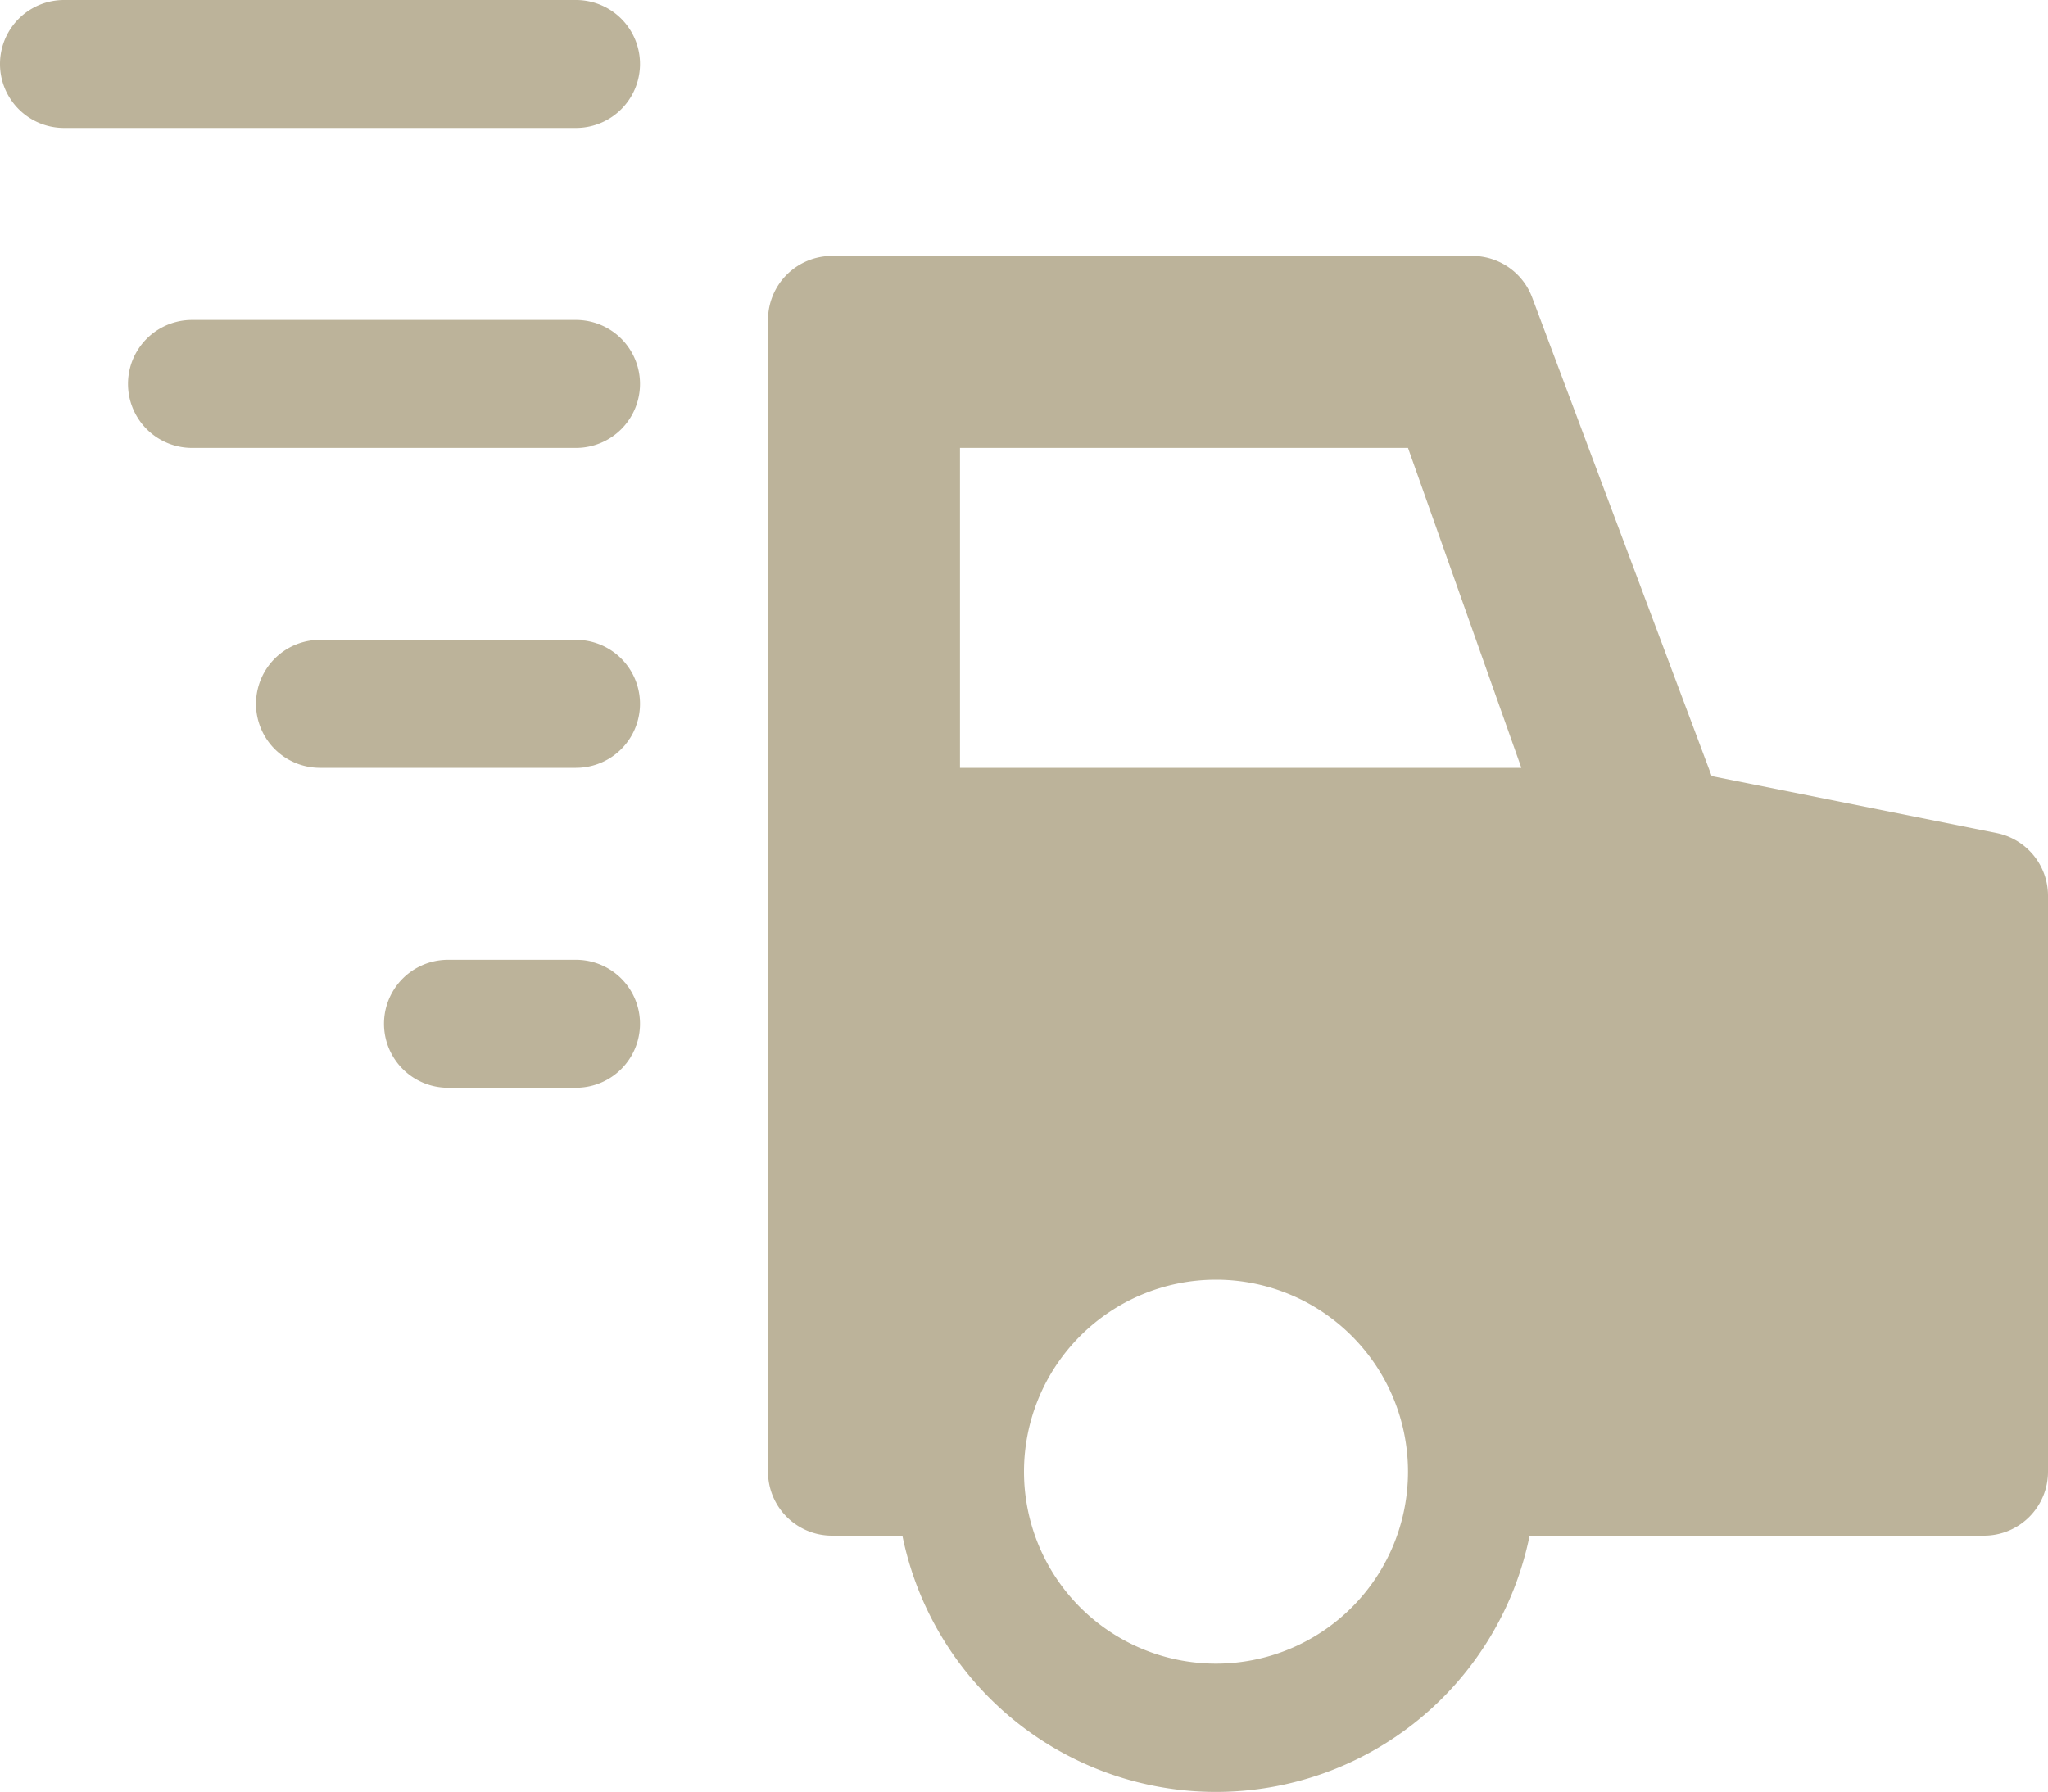 <svg xmlns="http://www.w3.org/2000/svg" width="32" height="28" viewBox="0 0 32 28">
  <g id="delivery-fast" transform="translate(0 -2)">
    <path id="Path_14294" data-name="Path 14294" d="M31.2,15.02l-4.455-.891-2.805-7.48A1,1,0,0,0,23,6H13a1,1,0,0,0-1,1V25a1,1,0,0,0,1,1h1.1a5,5,0,0,0,9.8,0H31a1,1,0,0,0,1-1V16A1,1,0,0,0,31.2,15.02ZM15,9h7l1.771,5H15Zm4,19a3,3,0,1,1,3-3A3,3,0,0,1,19,28Z" fill="#bcb39a"/>
    <path id="Path_14295" data-name="Path 14295" d="M9,2H1A1,1,0,0,0,1,4H9A1,1,0,0,0,9,2Z" fill="#bcb39a"/>
    <path id="Path_14296" data-name="Path 14296" d="M9,7H3A1,1,0,0,0,3,9H9A1,1,0,0,0,9,7Z" fill="#bcb39a"/>
    <path id="Path_14297" data-name="Path 14297" d="M9,12H5a1,1,0,0,0,0,2H9a1,1,0,0,0,0-2Z" fill="#bcb39a"/>
    <path id="Path_14298" data-name="Path 14298" d="M9,17H7a1,1,0,0,0,0,2H9a1,1,0,0,0,0-2Z" fill="#bcb39a"/>
  </g>
</svg>
